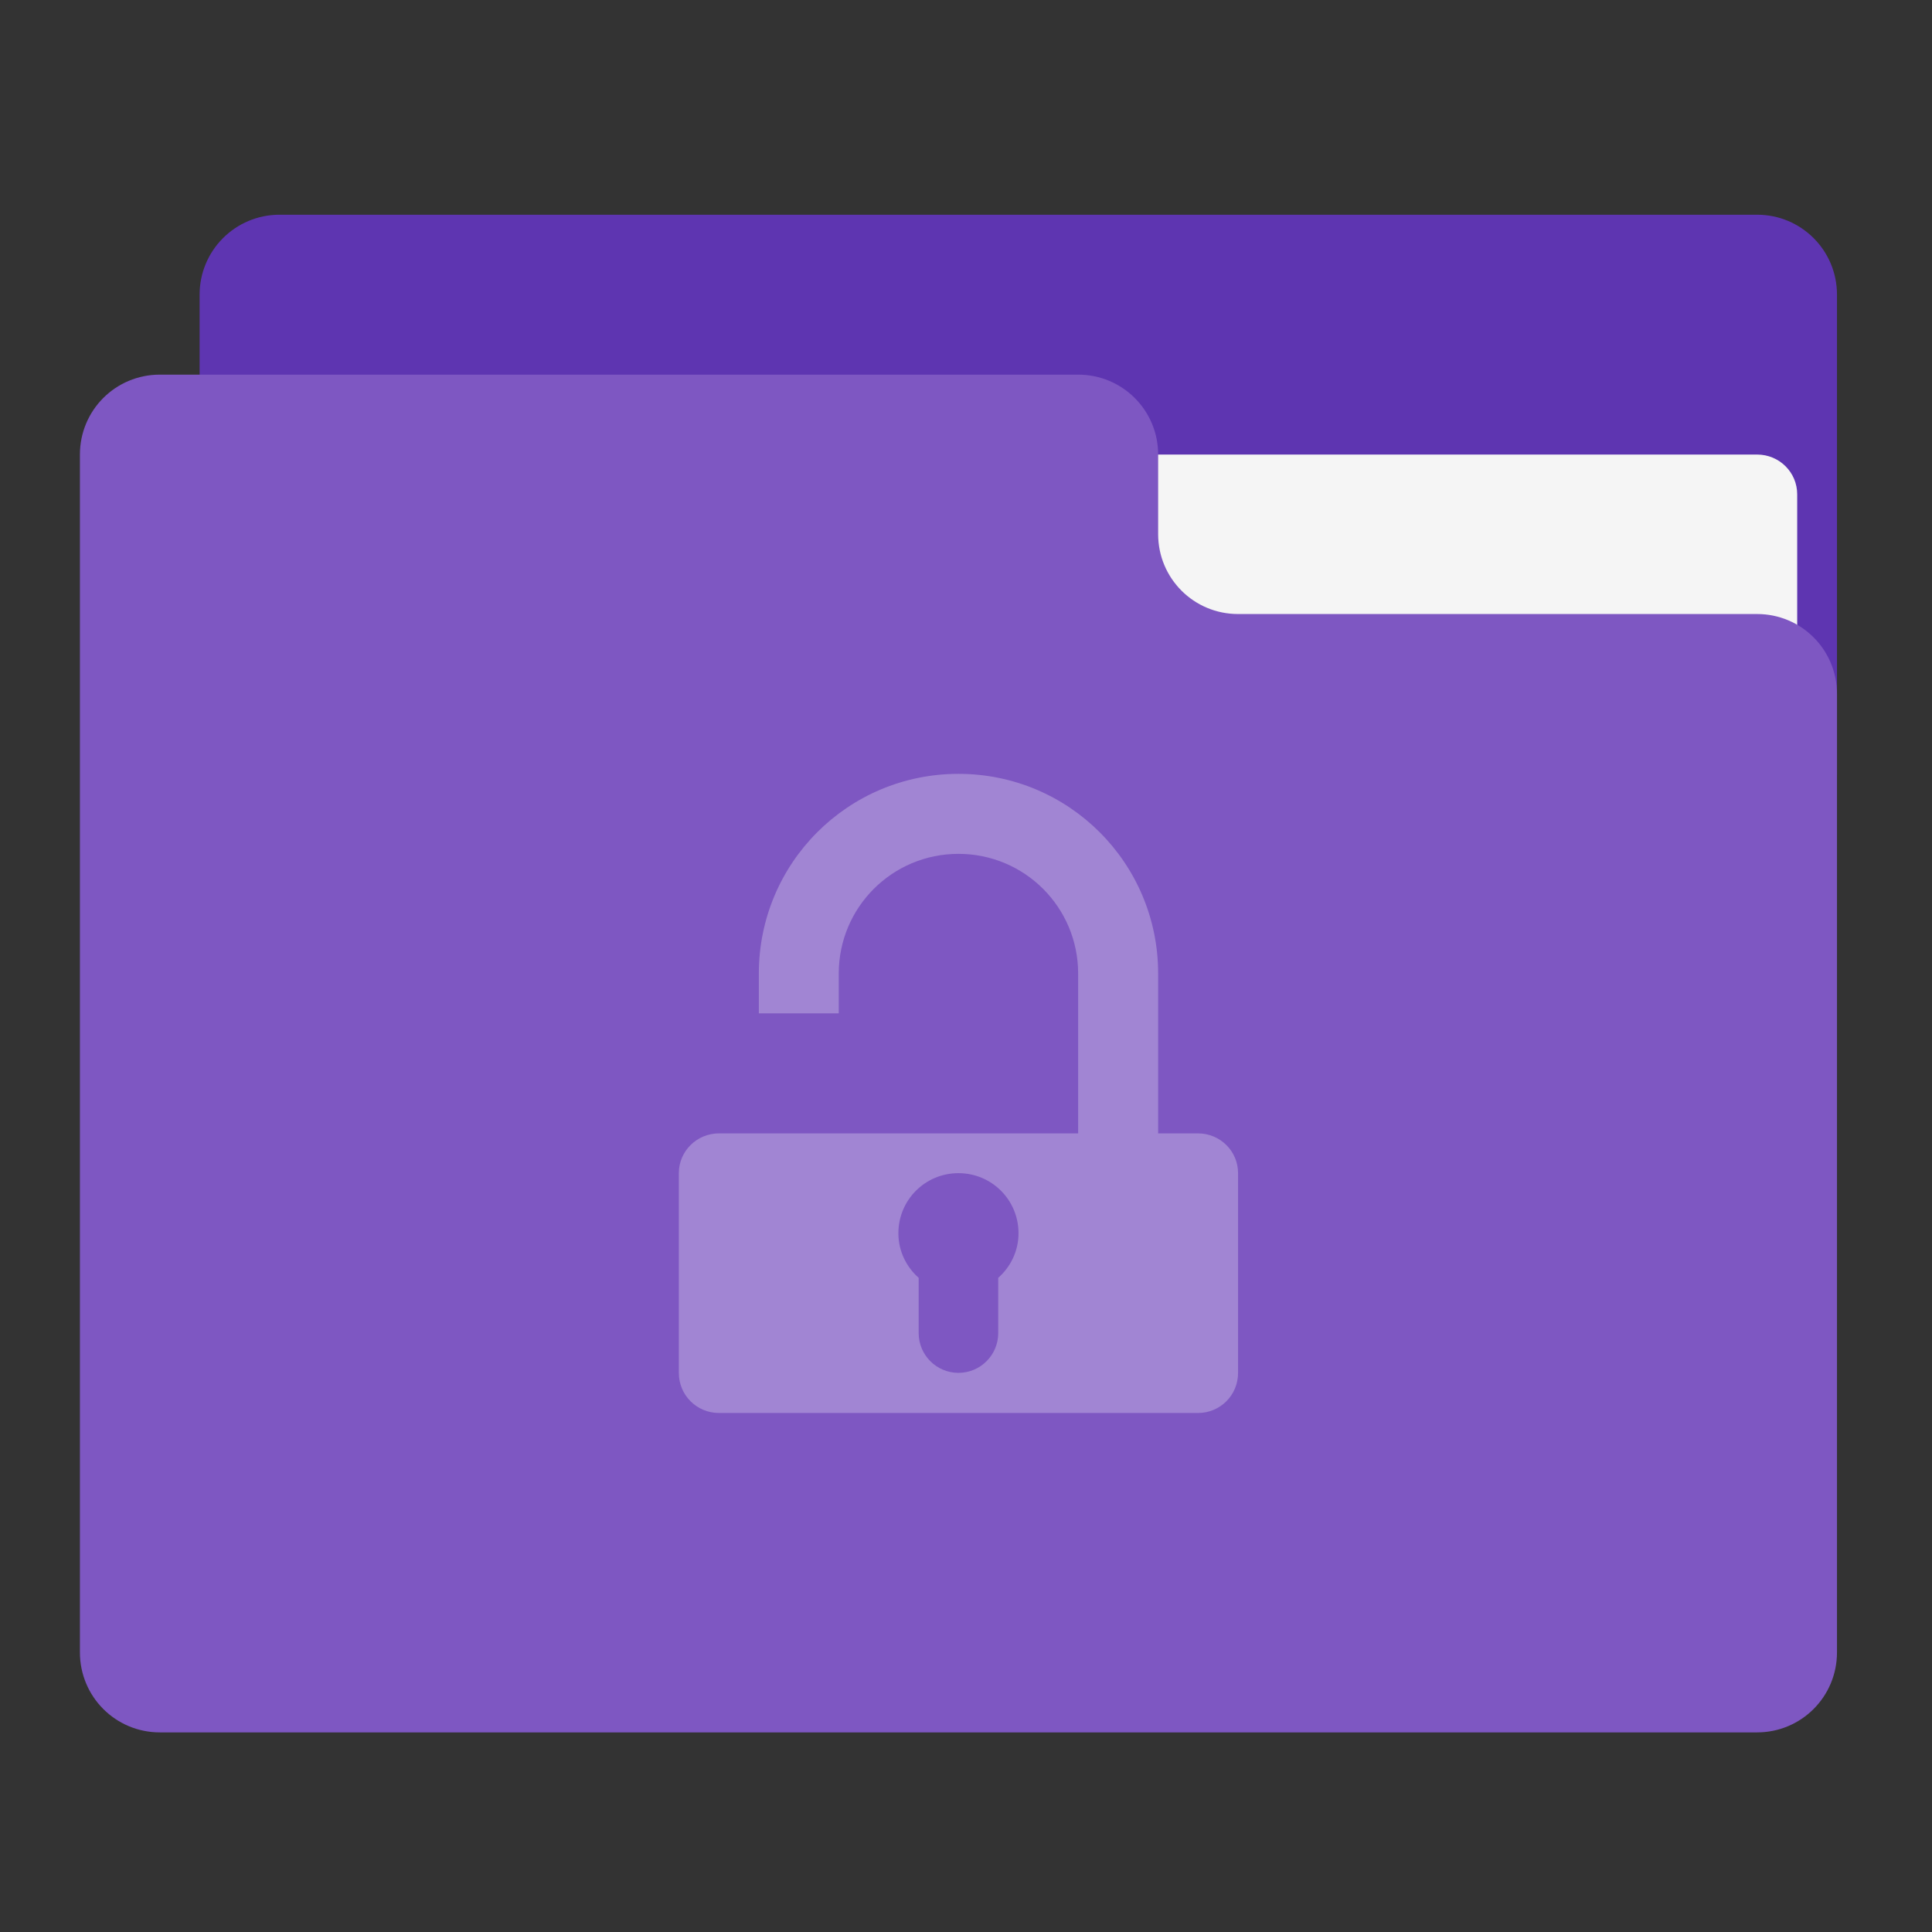 <?xml version="1.0" encoding="UTF-8"?>
<svg xmlns="http://www.w3.org/2000/svg" xmlns:xlink="http://www.w3.org/1999/xlink" width="22px" height="22px" viewBox="0 0 22 22" version="1.1">
<rect x="0" y="0" width="22" height="22" fill="#333333" stroke="none"/>
<g id="surface1">
<path style=" stroke:none;fill-rule:nonzero;fill:rgb(36.863%,20.784%,69.412%);fill-opacity:1;" d="M 3.184 2.445 L 20.008 2.445 C 20.512 2.445 20.918 2.852 20.918 3.355 L 20.918 8.812 C 20.918 9.316 20.512 9.723 20.008 9.723 L 3.184 9.723 C 2.68 9.723 2.273 9.316 2.273 8.812 L 2.273 3.355 C 2.273 2.852 2.68 2.445 3.184 2.445 Z M 3.184 2.445 "/>
<path style=" stroke:none;fill-rule:nonzero;fill:rgb(96.078%,96.078%,96.078%);fill-opacity:1;" d="M 10.914 5.176 L 20.008 5.176 C 20.262 5.176 20.465 5.379 20.465 5.629 L 20.465 8.812 C 20.465 9.062 20.262 9.266 20.008 9.266 L 10.914 9.266 C 10.664 9.266 10.461 9.062 10.461 8.812 L 10.461 5.629 C 10.461 5.379 10.664 5.176 10.914 5.176 Z M 10.914 5.176 "/>
<path style=" stroke:none;fill-rule:nonzero;fill:rgb(49.412%,34.118%,76.078%);fill-opacity:1;" d="M 1.82 4.266 C 1.316 4.266 0.91 4.672 0.91 5.176 L 0.91 18.816 C 0.91 19.32 1.316 19.727 1.82 19.727 L 20.008 19.727 C 20.512 19.727 20.918 19.32 20.918 18.816 L 20.918 7.902 C 20.918 7.398 20.512 6.992 20.008 6.992 L 14.098 6.992 C 13.594 6.992 13.188 6.586 13.188 6.082 L 13.188 5.176 C 13.188 4.672 12.781 4.266 12.277 4.266 Z M 1.82 4.266 "/>
<path style=" stroke:none;fill-rule:nonzero;fill:rgb(100%,100%,100%);fill-opacity:0.275;" d="M 10.914 8.812 C 9.656 8.812 8.641 9.828 8.641 11.086 L 8.641 11.539 L 9.551 11.539 L 9.551 11.086 C 9.551 10.332 10.16 9.723 10.914 9.723 C 11.668 9.723 12.277 10.332 12.277 11.086 L 12.277 12.906 L 8.188 12.906 C 7.934 12.906 7.73 13.109 7.73 13.359 L 7.73 15.633 C 7.73 15.887 7.934 16.09 8.188 16.09 L 13.641 16.09 C 13.895 16.09 14.098 15.887 14.098 15.633 L 14.098 13.359 C 14.098 13.109 13.895 12.906 13.641 12.906 L 13.188 12.906 L 13.188 11.086 C 13.188 9.828 12.172 8.812 10.914 8.812 Z M 10.914 13.359 C 11.293 13.359 11.598 13.664 11.598 14.043 C 11.598 14.246 11.508 14.426 11.367 14.551 L 11.367 15.18 C 11.367 15.43 11.164 15.633 10.914 15.633 C 10.664 15.633 10.461 15.43 10.461 15.18 L 10.461 14.551 C 10.32 14.426 10.23 14.246 10.23 14.043 C 10.23 13.664 10.535 13.359 10.914 13.359 Z M 10.914 13.359 "/>
</g>
</svg>
